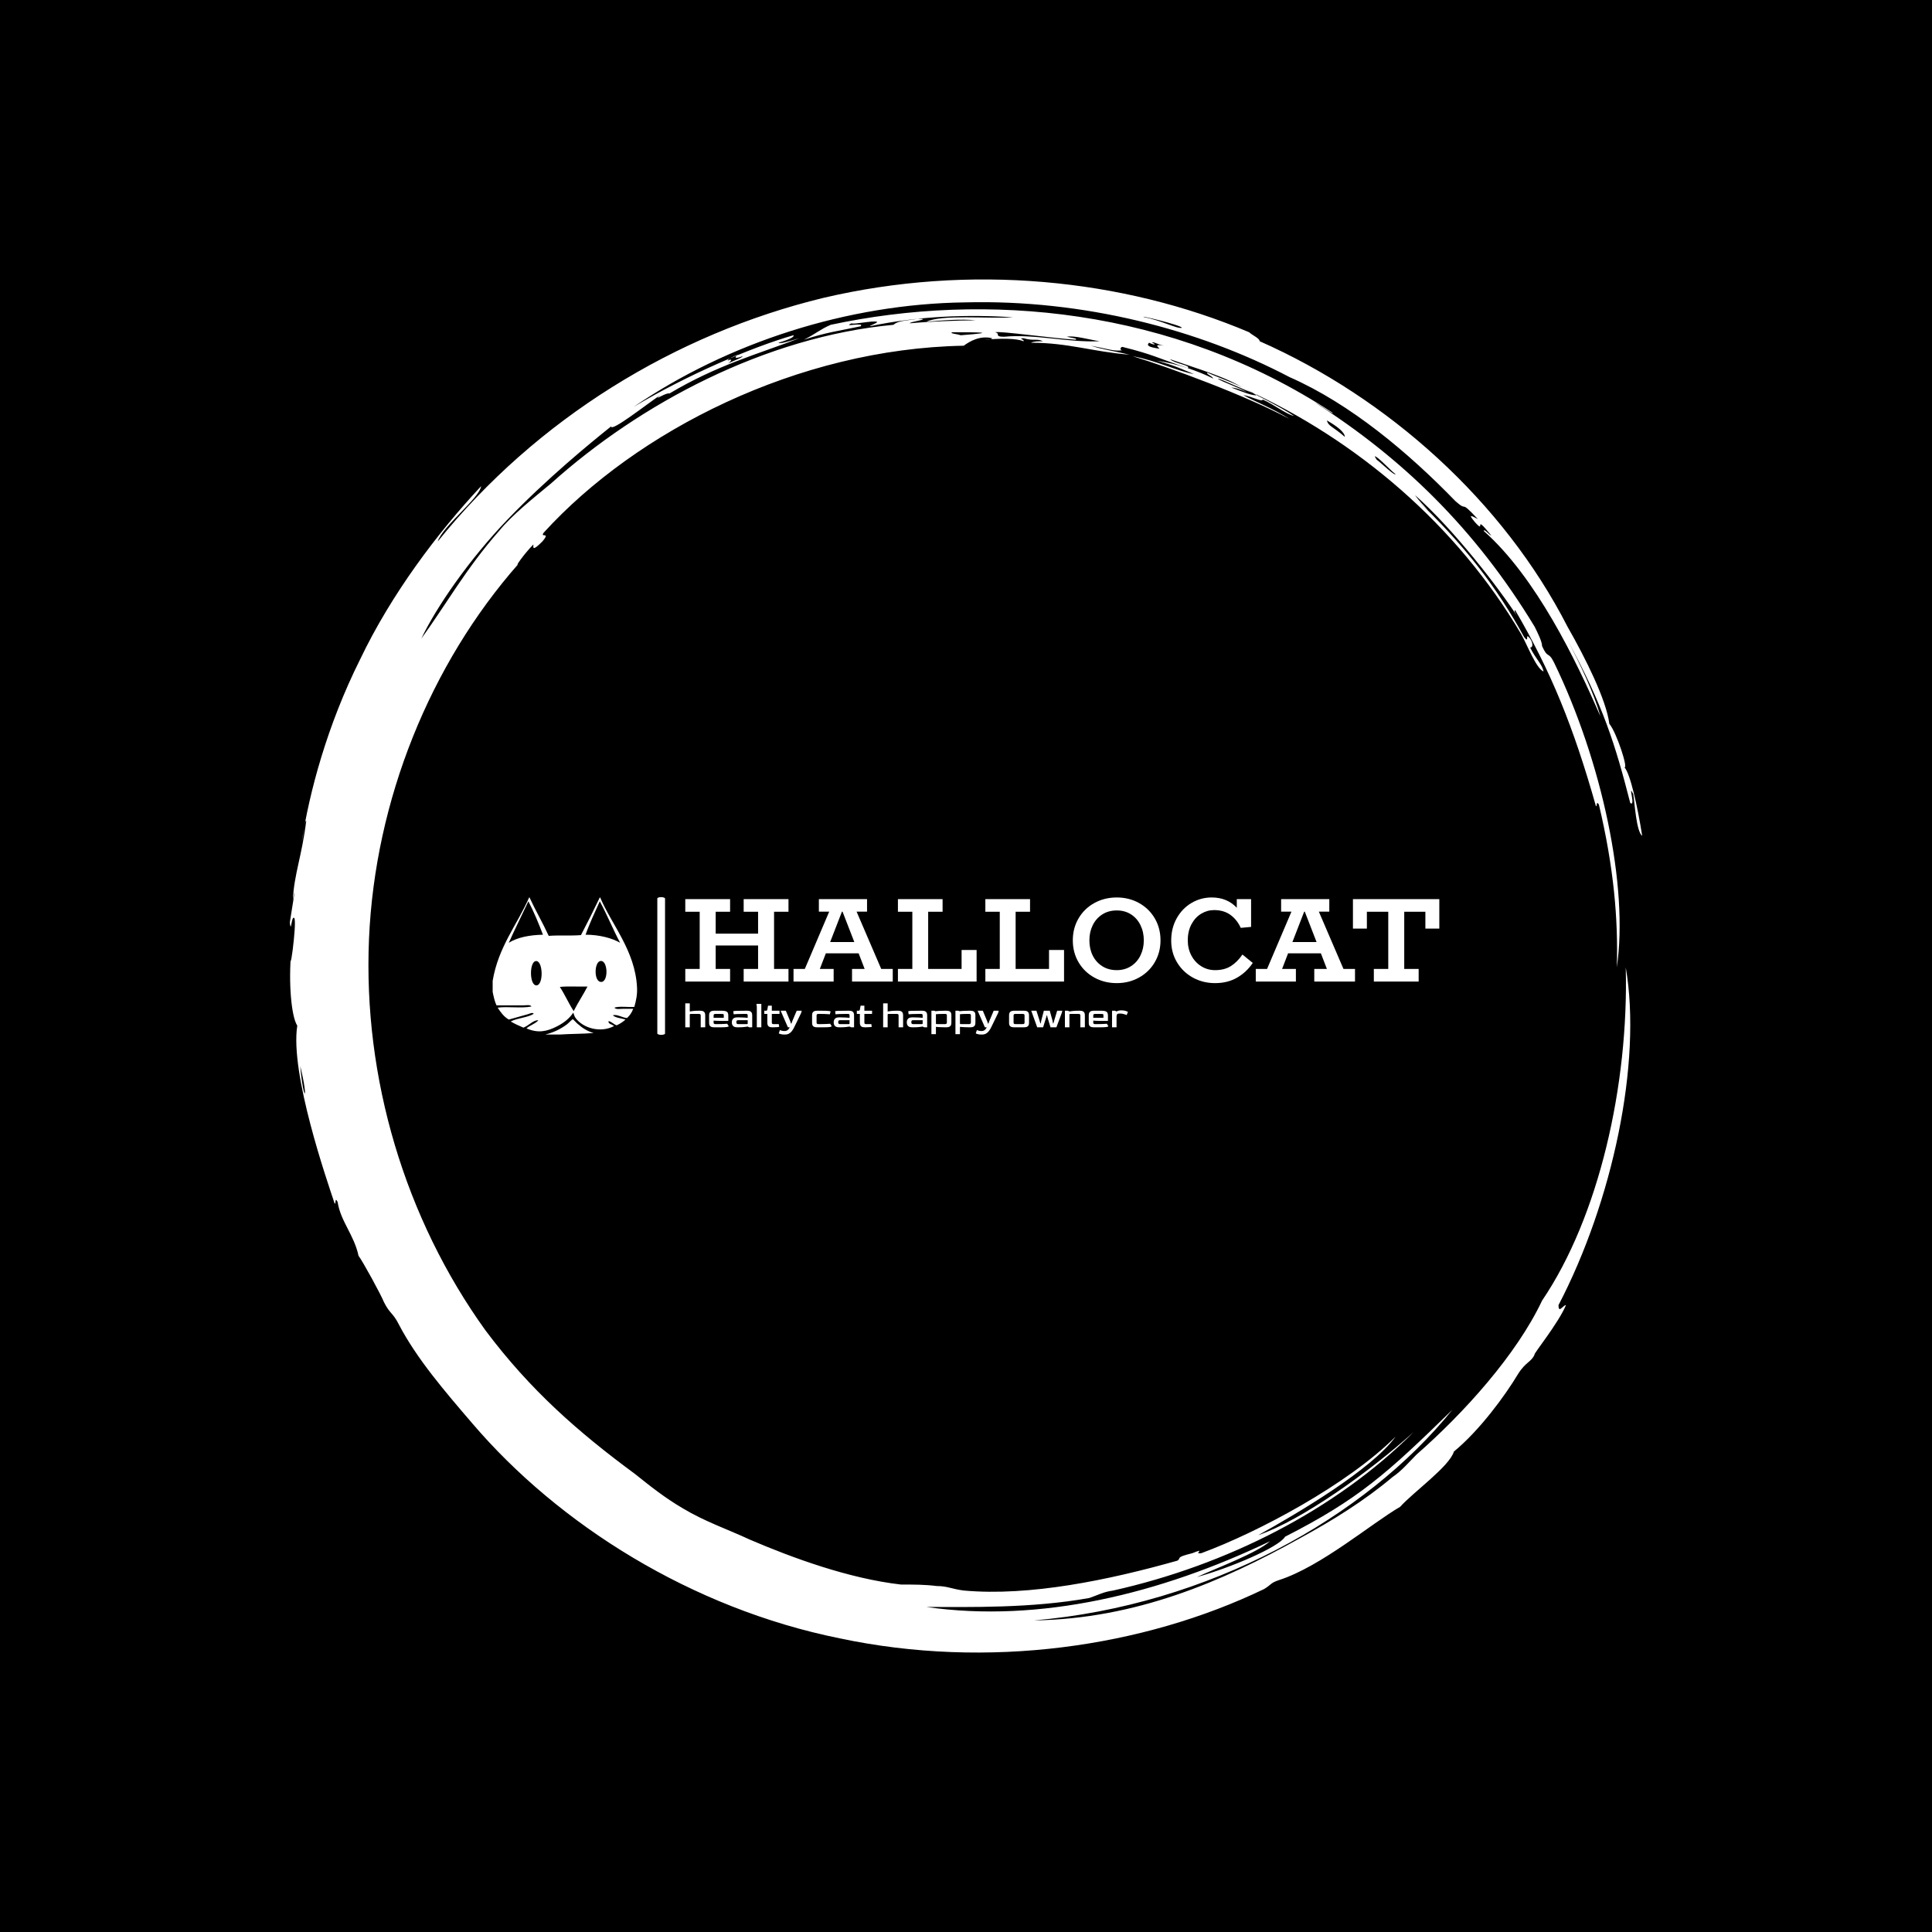 <svg xmlns="http://www.w3.org/2000/svg" version="1.1" xmlns:xlink="http://www.w3.org/1999/xlink" xmlns:svgjs="http://svgjs.dev/svgjs" width="1000" height="1000" viewBox="0 0 1000 1000"><rect width="1000" height="1000" fill="#000000"></rect><g transform="matrix(0.7,0,0,0.7,150,106.25)"><svg viewBox="0 0 320 360" data-background-color="#1f2d5a" preserveAspectRatio="xMidYMid meet" height="1125" width="1000" xmlns="http://www.w3.org/2000/svg" xmlns:xlink="http://www.w3.org/1999/xlink"><g id="tight-bounds" transform="matrix(1,0,0,1,0,0)"><svg viewBox="0 0 320 360" height="360" width="320"><g><svg></svg></g><g><svg viewBox="0 0 320 360" height="360" width="320"><g><path xmlns="http://www.w3.org/2000/svg" d="M219.58 41.008c0.707 0 6.365 2.829 9.547 3.89-1.061 0.354-3.536-0.707-6.365-1.768 0.707 0 2.122 0.354 3.536 1.06-0.707-0.707-6.011-2.475-6.718-3.182M166.895 30.047c1.061-0.354 13.436 1.414 19.094 1.768 0.354-0.354-0.707-0.354-2.122-0.707 1.768-0.354 5.304 0.707 7.779 1.06-7.425 0.354-15.558-1.768-22.629-1.06-2.475 0-0.707-0.707-2.122-1.061M156.641 30.047c6.365 0 11.315 0 2.121 0.707-1.061-0.354-2.475-0.354-2.121-0.707M256.707 59.395c0.707 0 3.536 3.182 4.95 4.243-0.354 0.354-3.182-2.475-4.596-3.536 0.354 0.354 0 0-0.354-0.707M249.635 54.798c-2.829-2.475-3.889-2.475-4.243-3.889 2.475 1.414 4.243 2.829 4.243 3.889M204.022 32.522c0.354-0.354 1.061 0.354 2.829 0.707-2.122-0.354-1.768 0-1.061 0.707-2.475-0.354-3.182-0.707-2.475-1.414 1.414 0.707 1.768 0.354 0.707 0M103.602 36.765c0-0.354 1.414-1.061 2.475-1.414-1.061 0.707-0.707 1.061 1.061 0.353 0 0.354-2.122 1.061-3.536 1.768 0.707-0.354 1.414-1.414 0-0.707M211.094 28.986c-1.061 0.354-4.95-1.768-8.84-2.475-2.122-0.707 8.486 1.768 8.84 2.475M2.475 203.66c2.122 8.84 0.707 8.486 0 0M2.829 150.621c0.354-1.414 0.707-5.304 1.06-4.95-1.061 8.486-2.829 12.376-3.182 18.74 1.061-5.657-0.354 3.182-0.707 5.304 0.354 2.829 0.354-1.768 1.061-1.06 0.707 1.061-1.414 15.912-0.707 7.779-0.707 7.425 0 15.558 1.414 17.679-1.768 11.315 7.072 36.773 8.84 42.077 0.354 0.354 0-1.768 0.707-0.353 0.707 4.597 3.889 7.779 4.95 12.729 1.061 1.414 5.304 9.193 6.011 10.962 1.414 2.829 2.122 2.475 3.536 5.303 4.243 8.133 10.961 15.912 17.326 23.337 20.508 24.044 51.978 43.845 86.984 50.918 35.006 7.425 71.779 2.122 100.419-11.669 1.768-1.061 1.414-1.414 3.536-2.122 9.901-3.182 21.923-13.436 28.641-17.326 3.182-3.536 11.669-9.547 12.73-13.082 6.011-4.95 12.022-13.083 15.204-18.387 1.768-2.829 3.182-2.829 3.889-4.597-0.354 0 5.657-7.425 7.426-11.668-0.707 0-1.768 2.122-1.768 0 12.729-24.398 19.801-57.282 15.911-79.912 0.707 27.934-6.365 59.05-19.801 78.851-6.011 12.729-18.387 26.519-29.701 36.42-1.768 1.768-3.536 3.889-5.658 5.304-6.718 5.657-14.144 10.254-21.922 14.497-18.387 10.254-38.895 19.094-62.94 19.447 41.37-3.536 78.497-24.398 99.006-49.856-15.558 15.204-22.276 21.215-39.602 30.055-1.414 2.475-13.083 7.425-20.862 9.547 4.597-2.122 14.144-5.657 17.326-8.486-25.812 12.376-54.453 19.448-81.326 15.558 10.254 0 24.751 0.354 38.541-2.121 2.122-0.707 3.182-1.414 5.658-1.768 26.873-6.011 52.685-19.094 71.072-37.481-10.608 9.547-26.519 20.862-36.774 24.398 9.547-5.304 26.873-15.558 32.53-23.337-11.315 11.315-32.53 22.63-45.966 27.58-2.122 0.354 1.414-1.414-2.122 0-4.243 1.061-2.475 1.061-3.536 1.768-16.265 4.597-35.006 8.486-50.563 7.072-2.829-0.354-3.889-1.061-6.365-1.061-2.829-0.354-5.304-0.354-8.486-0.354-12.376-1.414-25.812-6.365-35.713-10.607-5.304-2.475-10.608-4.243-15.912-7.426-4.243-2.475-7.779-5.304-11.314-8.132-13.436-9.901-24.751-19.801-35.36-33.945-19.094-26.519-28.994-59.757-27.58-92.641 1.414-32.884 14.497-65.061 35.359-88.752-1.061 1.061 1.414-2.475 3.536-4.596 0 0.707-0.354 1.768 2.122-0.707 2.122-2.475-0.707-0.707 0.353-2.122 21.923-24.044 60.111-43.492 99.36-44.199 1.414-1.061 3.889-2.475 6.718-1.768 0 0.354-1.768 0.354-1.768 0.354 3.889-0.354 7.425-0.354 9.193 0.353 0.354-0.354-1.414-0.707 0-0.707 2.475 0.707 3.182 0 4.597 0.707-1.061 0-2.122 0-2.829 0.354 8.84 0 14.497 2.122 23.337 2.829-4.597-1.061-5.657-1.061-9.193-2.122 3.889 0.707 5.657 1.414 7.425 1.061-0.707 0-0.354-1.061 0.354-0.707 7.072 1.768 7.779 2.475 15.204 4.95 0.707-0.707-3.182-1.061-4.243-2.122 7.072 2.475 13.436 4.243 17.68 7.072-1.414-1.061-5.657-2.475-8.84-3.889-0.354 0.354 1.061 0.707 1.414 1.414-3.536-1.768-8.486-3.536-13.436-4.243 4.243 1.061 7.072 2.475 8.84 3.182-3.889-0.707-8.84-3.182-14.498-4.243 9.193 2.829 26.519 9.193 37.127 14.851-3.889-2.475-8.486-4.243-10.961-5.657 2.122 0.354 4.597 1.768 4.597 1.06 2.475 1.061 5.657 3.536 7.425 3.89-3.182-2.122-9.547-5.304-11.668-6.365 26.519 12.022 50.21 32.177 65.414 57.989 1.414 2.475 3.536 8.133 5.304 8.84-0.354-1.768-1.768-2.829-3.182-5.657 0.707 0 0.707-1.061 0-2.122-1.414-1.768 0 1.414-1.415-0.354-6.365-11.669-14.144-21.923-26.165-33.237 6.718 6.365 1.768 1.768 0.353-0.354 9.193 8.133 19.801 21.923 24.398 28.995-0.707-1.061-1.061-1.768-0.707-1.768 8.486 14.497 13.79 27.58 19.094 46.32 0.354 0.354 0-1.414 0.707-0.353 3.536 14.851 4.597 27.227 4.243 38.541 2.829-19.094-3.536-48.796-14.851-72.133-1.414-2.829-1.414-0.707-2.829-3.889 0-1.061-1.061-3.182-1.768-4.597-14.144-23.337-31.47-39.956-51.978-53.038 1.414 0.707 4.243 2.829 4.244 2.475-38.188-25.105-82.387-28.641-118.807-20.862-2.475 1.061-3.536 2.122-6.365 3.536 5.304-1.768 8.486-2.122 13.437-3.183 1.061-1.061-4.597 0.354-2.122-0.707 0.354 0.354 4.95-0.707 6.011-0.353 0 0.354-1.414 0.707-1.768 1.06 11.669-2.475 23.691-2.829 33.945-2.121-6.011 0.354-16.972-0.707-20.508 1.061 3.536-0.354 8.486-0.707 11.668-0.354-4.243 0-12.022 0.354-15.558 0.707-0.354-0.354 5.657-1.061 1.768-1.06-1.768 0.354-4.597 0.354-5.657 1.414-30.409 2.829-60.111 18.74-80.973 37.481-4.243 3.536-9.193 7.425-12.375 11.314-7.779 8.84-12.729 17.68-18.387 25.459 3.536-7.425 11.315-18.74 20.508-28.287 9.193-9.547 19.094-17.68 24.398-21.923 0 1.414 8.486-5.304 11.669-7.425-2.122 1.768 1.414-0.707 2.121-0.354 11.315-6.718 20.508-9.193 30.763-13.083-2.475 0.707-4.597 1.414-4.951 1.061 2.475-0.707 3.889-1.414 3.536-1.768-9.901 2.829-25.459 9.547-37.834 16.972 22.276-15.204 50.564-24.398 78.497-24.751 27.934-0.707 55.16 6.365 76.729 17.68 14.497 6.365 28.287 18.033 39.249 29.348 3.182 2.829 0.707-0.707 5.304 4.243-1.414-0.707-2.475-1.414-0.707 0.707 2.829 3.182-0.707-2.475 3.889 3.182-0.354 0-1.768-1.768-1.768-1.061 12.376 10.961 21.923 30.762 27.58 43.846-1.414-5.304-4.95-12.729-7.779-18.033 8.486 15.558 11.315 24.751 14.851 38.541 1.414 1.061-0.707-4.95 0.707-2.121 0.354 2.122 0.707 8.84 2.122 9.9-1.061-6.718-2.829-14.851-4.243-16.265 1.061 0.707-1.768-8.133-3.536-10.254-0.707-5.657-5.657-15.558-9.901-22.984-15.204-29.702-42.431-54.099-72.839-67.536 0-0.707-1.768-1.414-2.476-2.121-30.055-12.729-66.122-16.265-100.773-8.133-35.006 8.486-67.889 28.641-91.227 57.636 1.061-3.536 9.901-10.254 10.255-13.083-10.254 10.961-21.215 25.459-28.641 41.016-7.779 15.558-12.022 31.47-13.79 43.138" fill="#ffffff" fill-rule="nonzero" stroke="none" stroke-width="1" stroke-linecap="butt" stroke-linejoin="miter" stroke-miterlimit="10" stroke-dasharray="" stroke-dashoffset="0" font-family="none" font-weight="none" font-size="none" text-anchor="none" style="mix-blend-mode: normal" data-fill-palette-color="tertiary"></path></g><g transform="matrix(1,0,0,1,48,163.702)"><svg viewBox="0 0 224 32.596" height="32.596" width="224"><g><svg viewBox="0 0 281.212 40.921" height="32.596" width="224"><g><rect width="2.295" height="40.921" x="48.911" y="0" fill="#ffffff" opacity="1" stroke-width="0" stroke="transparent" fill-opacity="1" class="rect-o-0" data-fill-palette-color="primary" rx="1%" id="o-0" data-palette-color="#fbfbfb"></rect></g><g transform="matrix(1,0,0,1,57.212,0.102)"><svg viewBox="0 0 224 40.717" height="40.717" width="224"><g id="textblocktransform"><svg viewBox="0 0 224 40.717" height="40.717" width="224" id="textblock"><g><svg viewBox="0 0 224 25.444" height="25.444" width="224"><g transform="matrix(1,0,0,1,0,0)"><svg width="224" viewBox="1.75 -35 313.83 35.65" height="25.444" data-palette-color="#fbfbfb"><path d="M44.7-29.05L38.7-29.05 38.7-5.25 44.7-5.25 44.7 0 26.05 0 26.05-5.25 32.05-5.25 32.05-15 14.4-15 14.4-5.25 20.4-5.25 20.4 0 1.75 0 1.75-5.25 7.75-5.25 7.75-29.05 1.75-29.05 1.75-34.3 20.4-34.3 20.4-29.05 14.4-29.05 14.4-19.95 32.05-19.95 32.05-29.05 26.05-29.05 26.05-34.3 44.7-34.3 44.7-29.05ZM83.3-5.25L88.1-5.25 88.1 0 71.15 0 71.15-5.25 76.4-5.25 73.9-11.75 60.25-11.75 57.75-5.25 63.5-5.25 63.5 0 46.8 0 46.8-5.25 51.5-5.25 61.65-29.1 57.35-29.1 57.35-34.3 77.4-34.3 77.4-29.1 73.05-29.1 83.3-5.25ZM62.05-16.45L72.1-16.45 67.2-29.1 66.95-29.1 62.05-16.45ZM116.75-13.15L123-13.15 123 0 90.25 0 90.25-5.25 96.25-5.25 96.25-29.05 90.25-29.05 90.25-34.3 108.84-34.3 108.84-29.05 102.84-29.05 102.84-5.25 116.75-5.25 116.75-13.15ZM153.14-13.15L159.39-13.15 159.39 0 126.64 0 126.64-5.25 132.64-5.25 132.64-29.05 126.64-29.05 126.64-34.3 145.24-34.3 145.24-29.05 139.24-29.05 139.24-5.25 153.14-5.25 153.14-13.15ZM181.34 0.65Q176.14 0.65 171.97-1.68 167.79-4 165.42-8.05 163.04-12.1 163.04-17.15L163.04-17.15Q163.04-22.2 165.42-26.28 167.79-30.35 171.99-32.68 176.19-35 181.34-35L181.34-35Q186.44-35 190.62-32.68 194.79-30.35 197.17-26.28 199.54-22.2 199.54-17.15L199.54-17.15Q199.54-12.15 197.17-8.08 194.79-4 190.62-1.68 186.44 0.65 181.34 0.65L181.34 0.65ZM181.34-4.75Q184.64-4.75 187.22-6.38 189.79-8 191.19-10.85 192.59-13.7 192.59-17.15L192.59-17.15Q192.59-20.65 191.19-23.5 189.79-26.35 187.24-27.98 184.69-29.6 181.34-29.6L181.34-29.6Q177.89-29.6 175.32-27.95 172.74-26.3 171.34-23.48 169.94-20.65 169.94-17.15L169.94-17.15Q169.94-13.6 171.34-10.8 172.74-8 175.32-6.38 177.89-4.75 181.34-4.75L181.34-4.75ZM233.64-11.25L237.94-7.75Q235.29-3.85 231.36-1.6 227.44 0.65 222.24 0.65L222.24 0.65Q217.19 0.65 213.01-1.65 208.84-3.95 206.41-8 203.99-12.05 203.99-17.05L203.99-17.05Q203.99-22.25 206.29-26.35 208.59-30.45 212.46-32.73 216.34-35 220.84-35L220.84-35Q227.29-35 231.29-30.7L231.29-30.7 231.29-34.3 237.24-34.3 237.24-22.75 232.94-22.35Q231.39-25.75 228.64-27.75 225.89-29.75 221.84-29.75L221.84-29.75Q218.99-29.75 216.46-28.23 213.94-26.7 212.41-23.83 210.89-20.95 210.89-17.15L210.89-17.15Q210.89-13.65 212.39-10.83 213.89-8 216.49-6.38 219.09-4.75 222.24-4.75L222.24-4.75Q226.14-4.75 228.81-6.43 231.49-8.1 233.64-11.25L233.64-11.25ZM275.69-5.25L280.49-5.25 280.49 0 263.54 0 263.54-5.25 268.79-5.25 266.29-11.75 252.64-11.75 250.14-5.25 255.89-5.25 255.89 0 239.19 0 239.19-5.25 243.89-5.25 254.04-29.1 249.74-29.1 249.74-34.3 269.79-34.3 269.79-29.1 265.44-29.1 275.69-5.25ZM254.44-16.45L264.49-16.45 259.59-29.1 259.34-29.1 254.44-16.45ZM279.63-34.3L315.58-34.3 315.58-22.05 309.78-22.05 309.78-29.05 300.98-29.05 300.98-5.25 306.98-5.25 306.98 0 288.33 0 288.33-5.25 294.33-5.25 294.33-29.05 285.43-29.05 285.43-22.05 279.63-22.05 279.63-34.3Z" opacity="1" transform="matrix(1,0,0,1,0,0)" fill="#ffffff" class="undefined-text-0" data-fill-palette-color="primary" id="text-0"></path></svg></g></svg></g><g transform="matrix(1,0,0,1,0,31.451)"><svg viewBox="0 0 131.51 9.267" height="9.267" width="131.51"><g transform="matrix(1,0,0,1,0,0)"><svg width="131.51" viewBox="3 -32.4 598.85 42.2" height="9.267" data-palette-color="#fbfbfb"><path d="M9.1 0L3 0 3-32.4 9.1-32.4 9.1-21.4Q11.2-21.8 14.15-22.1 17.1-22.4 20.9-22.4L20.9-22.4 23.4-22.4Q25.9-22.4 27.25-21.7 28.6-21 29.18-19.95 29.75-18.9 29.88-17.82 30-16.75 30-16L30-16 30 0 23.9 0 23.9-16.1Q23.9-18.1 21.5-18.1L21.5-18.1 10.6-18.1Q9.65-18.1 9.38-17.93 9.1-17.75 9.1-17L9.1-17 9.1 0ZM51.9 0L41.85 0Q39.35 0 38-0.65 36.65-1.3 36.07-2.3 35.5-3.3 35.37-4.4 35.25-5.5 35.25-6.4L35.25-6.4 35.25-16Q35.25-16.75 35.37-17.82 35.5-18.9 36.07-19.95 36.65-21 38.02-21.7 39.4-22.4 41.85-22.4L41.85-22.4 52.6-22.4Q55.9-22.4 57.77-21.78 59.65-21.15 60.42-19.75 61.2-18.35 61.2-16L61.2-16 61.2-8.6 52.45-8.6Q47.95-8.6 45.12-8.8 42.3-9 41.35-9.05L41.35-9.05 41.35-6.3Q41.3-4.3 43.75-4.3L43.75-4.3 46.3-4.3Q49-4.3 51.57-4.38 54.15-4.45 56.3-4.58 58.45-4.7 59.75-4.8L59.75-4.8 61.75-1.55Q61.75 0 51.9 0L51.9 0ZM41.35-16.1L41.35-12.9 55.1-12.9 55.1-16.1Q55.1-17.1 54.87-17.5 54.65-17.9 53.55-18 52.45-18.1 49.8-18.1L49.8-18.1 43.75-18.1Q41.35-18.1 41.35-16.1L41.35-16.1ZM75.7 0L73.2 0Q69.4 0 67.7-1.78 66-3.55 66-6.65L66-6.65Q66-9.9 67.77-11.65 69.55-13.4 73.2-13.4L73.2-13.4 75.75-13.4Q79.5-13.4 82.5-13.2 85.5-13 87.45-12.8L87.45-12.8 87.45-16.1Q87.45-16.55 87.34-17.03 87.25-17.5 86.75-17.8 86.25-18.1 85.05-18.1L85.05-18.1 82.55-18.1Q77.09-18.1 73.45-17.93 69.8-17.75 68.5-17.6L68.5-17.6 67.95-21.4Q67.95-22.1 71.75-22.25 75.55-22.4 84.45-22.4L84.45-22.4 86.95-22.4Q89.45-22.4 90.8-21.7 92.15-21 92.72-19.95 93.3-18.9 93.42-17.82 93.55-16.75 93.55-16L93.55-16 93.55 0 89.45 0 87.5-1Q85.4-0.65 82.45-0.33 79.5 0 75.7 0L75.7 0ZM74.5-4.3L74.5-4.3 85.95-4.3Q87.05-4.3 87.25-4.5 87.45-4.7 87.45-5.75L87.45-5.75 87.45-9.6 74.5-9.6Q73.15-9.6 72.62-8.95 72.09-8.3 72.09-6.9L72.09-6.9Q72.09-5.5 72.7-4.9 73.3-4.3 74.5-4.3ZM105.89 0L99.79 0 99.79-27.7 99.29-31.7 105.89-31.7 105.89 0ZM122.14 0L120.59 0Q116.79 0 115.39-1.6 113.99-3.2 113.99-6.4L113.99-6.4 113.99-18.1 109.89-18.1 109.89-22.4 111.99-22.4Q112.94-22.4 113.37-22.7 113.79-23 113.99-23.9L113.99-23.9 114.99-29.25 120.09-29.25 120.09-22.4 130.49-22.4 130.49-18.1 120.09-18.1 120.09-6.35Q120.09-5.1 120.69-4.7 121.29-4.3 122.49-4.3L122.49-4.3 129.54-4.3 130.04-0.5Q128.99-0.35 126.84-0.18 124.69 0 122.14 0L122.14 0ZM137.94 9.8L136.59 9.8Q134.19 9.8 132.19 9.25 130.19 8.7 129.49 8.25L129.49 8.25 130.99 3.75Q131.84 4.1 133.41 4.58 134.99 5.05 136.99 5.05L136.99 5.05 137.54 5.05Q139.84 5.05 141.61 3.68 143.39 2.3 144.34 0L144.34 0 141.84 0 132.04-22.4 139.04-22.4 144.79-8.6 146.09-5 146.59-5 147.89-8.6 153.74-22.4 160.54-22.4 159.74-19.35Q158.79-17.4 157.56-14.88 156.34-12.35 155.04-9.65 153.74-6.95 152.51-4.45 151.29-1.95 150.34 0L150.34 0Q148.89 3 147.16 5.2 145.44 7.4 143.21 8.6 140.99 9.8 137.94 9.8L137.94 9.8ZM191.18 0L181.13 0Q178.63 0 177.28-0.65 175.93-1.3 175.36-2.3 174.78-3.3 174.66-4.4 174.53-5.5 174.53-6.4L174.53-6.4 174.53-16Q174.53-16.75 174.66-17.82 174.78-18.9 175.36-19.95 175.93-21 177.31-21.7 178.68-22.4 181.13-22.4L181.13-22.4 188.08-22.4Q194.33-22.4 196.96-22.08 199.58-21.75 199.58-21.4L199.58-21.4 198.58-17.6Q197.18-17.7 195.03-17.82 192.88-17.95 190.41-18.03 187.93-18.1 185.58-18.1L185.58-18.1 183.03-18.1Q180.63-18.1 180.63-16.1L180.63-16.1 180.63-6.3Q180.58-4.3 183.03-4.3L183.03-4.3 185.58-4.3Q188.28-4.3 190.86-4.38 193.43-4.45 195.58-4.58 197.73-4.7 199.03-4.8L199.03-4.8 201.03-1.55Q201.03 0 191.18 0L191.18 0ZM213.48 0L210.98 0Q207.18 0 205.48-1.78 203.78-3.55 203.78-6.65L203.78-6.65Q203.78-9.9 205.56-11.65 207.33-13.4 210.98-13.4L210.98-13.4 213.53-13.4Q217.28-13.4 220.28-13.2 223.28-13 225.23-12.8L225.23-12.8 225.23-16.1Q225.23-16.55 225.13-17.03 225.03-17.5 224.53-17.8 224.03-18.1 222.83-18.1L222.83-18.1 220.33-18.1Q214.88-18.1 211.23-17.93 207.58-17.75 206.28-17.6L206.28-17.6 205.73-21.4Q205.73-22.1 209.53-22.25 213.33-22.4 222.23-22.4L222.23-22.4 224.73-22.4Q227.23-22.4 228.58-21.7 229.93-21 230.51-19.95 231.08-18.9 231.21-17.82 231.33-16.75 231.33-16L231.33-16 231.33 0 227.23 0 225.28-1Q223.18-0.65 220.23-0.33 217.28 0 213.48 0L213.48 0ZM212.28-4.3L212.28-4.3 223.73-4.3Q224.83-4.3 225.03-4.5 225.23-4.7 225.23-5.75L225.23-5.75 225.23-9.6 212.28-9.6Q210.93-9.6 210.41-8.95 209.88-8.3 209.88-6.9L209.88-6.9Q209.88-5.5 210.48-4.9 211.08-4.3 212.28-4.3ZM247.33 0L245.78 0Q241.98 0 240.58-1.6 239.18-3.2 239.18-6.4L239.18-6.4 239.18-18.1 235.08-18.1 235.08-22.4 237.18-22.4Q238.13-22.4 238.55-22.7 238.98-23 239.18-23.9L239.18-23.9 240.18-29.25 245.28-29.25 245.28-22.4 255.68-22.4 255.68-18.1 245.28-18.1 245.28-6.35Q245.28-5.1 245.88-4.7 246.48-4.3 247.68-4.3L247.68-4.3 254.73-4.3 255.23-0.5Q254.18-0.35 252.03-0.18 249.88 0 247.33 0L247.33 0ZM276.77 0L270.67 0 270.67-32.4 276.77-32.4 276.77-21.4Q278.87-21.8 281.82-22.1 284.77-22.4 288.57-22.4L288.57-22.4 291.07-22.4Q293.57-22.4 294.92-21.7 296.27-21 296.85-19.95 297.42-18.9 297.55-17.82 297.67-16.75 297.67-16L297.67-16 297.67 0 291.57 0 291.57-16.1Q291.57-18.1 289.17-18.1L289.17-18.1 278.27-18.1Q277.32-18.1 277.05-17.93 276.77-17.75 276.77-17L276.77-17 276.77 0ZM312.37 0L309.87 0Q306.07 0 304.37-1.78 302.67-3.55 302.67-6.65L302.67-6.65Q302.67-9.9 304.45-11.65 306.22-13.4 309.87-13.4L309.87-13.4 312.42-13.4Q316.17-13.4 319.17-13.2 322.17-13 324.12-12.8L324.12-12.8 324.12-16.1Q324.12-16.55 324.02-17.03 323.92-17.5 323.42-17.8 322.92-18.1 321.72-18.1L321.72-18.1 319.22-18.1Q313.77-18.1 310.12-17.93 306.47-17.75 305.17-17.6L305.17-17.6 304.62-21.4Q304.62-22.1 308.42-22.25 312.22-22.4 321.12-22.4L321.12-22.4 323.62-22.4Q326.12-22.4 327.47-21.7 328.82-21 329.4-19.95 329.97-18.9 330.1-17.82 330.22-16.75 330.22-16L330.22-16 330.22 0 326.12 0 324.17-1Q322.07-0.65 319.12-0.33 316.17 0 312.37 0L312.37 0ZM311.17-4.3L311.17-4.3 322.62-4.3Q323.72-4.3 323.92-4.5 324.12-4.7 324.12-5.75L324.12-5.75 324.12-9.6 311.17-9.6Q309.82-9.6 309.3-8.95 308.77-8.3 308.77-6.9L308.77-6.9Q308.77-5.5 309.37-4.9 309.97-4.3 311.17-4.3ZM342.07 9.3L335.97 9.3 335.97-22.4 340.07-22.4 341.32-21.75Q343.57-22 346.69-22.2 349.82-22.4 353.82-22.4L353.82-22.4 356.37-22.4Q358.87-22.4 360.22-21.75 361.57-21.1 362.14-20.1 362.72-19.1 362.84-18 362.97-16.9 362.97-16L362.97-16 362.97-6.4Q362.97-5.65 362.84-4.58 362.72-3.5 362.14-2.45 361.57-1.4 360.22-0.7 358.87 0 356.37 0L356.37 0 353.82 0Q350.02 0 347.07-0.2 344.12-0.4 342.07-0.6L342.07-0.6 342.07 9.3ZM343.62-4.3L343.62-4.3 354.47-4.3Q355.42-4.3 356.14-4.8 356.87-5.3 356.87-6.3L356.87-6.3 356.87-16.1Q356.92-17.2 356.34-17.65 355.77-18.1 354.47-18.1L354.47-18.1 351.97-18.1Q348.77-18.1 346.29-17.98 343.82-17.85 342.07-17.7L342.07-17.7 342.07-5.85Q342.07-4.75 342.29-4.53 342.52-4.3 343.62-4.3ZM374.57 9.3L368.47 9.3 368.47-22.4 372.57-22.4 373.82-21.75Q376.07-22 379.19-22.2 382.32-22.4 386.32-22.4L386.32-22.4 388.87-22.4Q391.37-22.4 392.72-21.75 394.07-21.1 394.64-20.1 395.22-19.1 395.34-18 395.47-16.9 395.47-16L395.47-16 395.47-6.4Q395.47-5.65 395.34-4.58 395.22-3.5 394.64-2.45 394.07-1.4 392.72-0.7 391.37 0 388.87 0L388.87 0 386.32 0Q382.52 0 379.57-0.2 376.62-0.4 374.57-0.6L374.57-0.6 374.57 9.3ZM376.12-4.3L376.12-4.3 386.97-4.3Q387.92-4.3 388.64-4.8 389.37-5.3 389.37-6.3L389.37-6.3 389.37-16.1Q389.42-17.2 388.84-17.65 388.27-18.1 386.97-18.1L386.97-18.1 384.47-18.1Q381.27-18.1 378.79-17.98 376.32-17.85 374.57-17.7L374.57-17.7 374.57-5.85Q374.57-4.75 374.79-4.53 375.02-4.3 376.12-4.3ZM404.41 9.8L403.06 9.8Q400.66 9.8 398.66 9.25 396.66 8.7 395.96 8.25L395.96 8.25 397.46 3.75Q398.31 4.1 399.89 4.58 401.46 5.05 403.46 5.05L403.46 5.05 404.01 5.05Q406.31 5.05 408.09 3.68 409.86 2.3 410.81 0L410.81 0 408.31 0 398.51-22.4 405.51-22.4 411.26-8.6 412.56-5 413.06-5 414.36-8.6 420.21-22.4 427.01-22.4 426.21-19.35Q425.26-17.4 424.04-14.88 422.81-12.35 421.51-9.65 420.21-6.95 418.99-4.45 417.76-1.95 416.81 0L416.81 0Q415.36 3 413.64 5.2 411.91 7.4 409.69 8.6 407.46 9.8 404.41 9.8L404.41 9.8ZM461.41 0L447.61 0Q444.26 0 442.63-1.35 441.01-2.7 441.01-5.75L441.01-5.75 441.01-16Q441.01-16.75 441.13-17.82 441.26-18.9 441.83-19.95 442.41-21 443.78-21.7 445.16-22.4 447.61-22.4L447.61-22.4 461.41-22.4Q463.91-22.4 465.26-21.7 466.61-21 467.18-19.95 467.76-18.9 467.88-17.82 468.01-16.75 468.01-16L468.01-16 468.01-6.4Q468.01-5.5 467.88-4.4 467.76-3.3 467.16-2.3 466.56-1.3 465.21-0.65 463.86 0 461.41 0L461.41 0ZM449.51-4.3L449.51-4.3 459.51-4.3Q461.96-4.3 461.96-6.3L461.96-6.3 461.96-16.1Q461.96-18.1 459.51-18.1L459.51-18.1 449.51-18.1Q447.11-18.1 447.11-16.1L447.11-16.1 447.11-6.3Q447.11-4.3 449.51-4.3ZM487.06 0L479.06 0 471.01-22.4 478.01-22.4 482.06-9.7 483.36-5.25 483.86-5.25 484.61-9.2 488.06-22.4 496.06-22.4 499.71-9.2 500.41-5.25 500.91-5.25 502.26-9.8 506.06-22.4 513.06-22.4 512.26-19.35 505.06 0 497.06 0 492.91-13.75 492.41-16.1 491.91-16.1 491.31-13.75 487.06 0ZM522.65 0L516.55 0 516.55-22.4 520.65-22.4 522.65-21.4Q524.75-21.8 527.7-22.1 530.65-22.4 534.45-22.4L534.45-22.4 536.95-22.4Q539.45-22.4 540.8-21.7 542.15-21 542.73-19.95 543.3-18.9 543.43-17.82 543.55-16.75 543.55-16L543.55-16 543.55 0 537.45 0 537.45-16.1Q537.45-18.1 535.05-18.1L535.05-18.1 524.15-18.1Q523.2-18.1 522.93-17.93 522.65-17.75 522.65-17L522.65-17 522.65 0ZM565.45 0L555.4 0Q552.9 0 551.55-0.65 550.2-1.3 549.63-2.3 549.05-3.3 548.92-4.4 548.8-5.5 548.8-6.4L548.8-6.4 548.8-16Q548.8-16.75 548.92-17.82 549.05-18.9 549.63-19.95 550.2-21 551.57-21.7 552.95-22.4 555.4-22.4L555.4-22.4 566.15-22.4Q569.45-22.4 571.32-21.78 573.2-21.15 573.97-19.75 574.75-18.35 574.75-16L574.75-16 574.75-8.6 566-8.6Q561.5-8.6 558.67-8.8 555.85-9 554.9-9.05L554.9-9.05 554.9-6.3Q554.85-4.3 557.3-4.3L557.3-4.3 559.85-4.3Q562.55-4.3 565.13-4.38 567.7-4.45 569.85-4.58 572-4.7 573.3-4.8L573.3-4.8 575.3-1.55Q575.3 0 565.45 0L565.45 0ZM554.9-16.1L554.9-12.9 568.65-12.9 568.65-16.1Q568.65-17.1 568.42-17.5 568.2-17.9 567.1-18 566-18.1 563.35-18.1L563.35-18.1 557.3-18.1Q554.9-18.1 554.9-16.1L554.9-16.1ZM586.4 0L580.3 0 580.3-22.4 584.4-22.4 586.3-21.4Q587.6-22.1 589.1-22.5 590.6-22.9 592.9-22.9L592.9-22.9Q596.55-22.9 598.82-22.1 601.1-21.3 601.85-20.9L601.85-20.9 600.1-16.55Q599.5-16.85 598.12-17.32 596.75-17.8 594.9-18.2 593.05-18.6 590.85-18.6L590.85-18.6 590.3-18.6Q587.9-18.6 587.17-17.65 586.45-16.7 586.4-14.5L586.4-14.5 586.4 0Z" opacity="1" transform="matrix(1,0,0,1,0,0)" fill="#ffffff" class="undefined-text-1" data-fill-palette-color="secondary" id="text-1"></path></svg></g></svg></g></svg></g></svg></g><g transform="matrix(1,0,0,1,0,0.102)"><svg viewBox="0 0 42.904 40.717" height="40.717" width="42.904"><g><svg xmlns:x="http://ns.adobe.com/Extensibility/1.0/" xmlns:i="http://ns.adobe.com/AdobeIllustrator/10.0/" xmlns:graph="http://ns.adobe.com/Graphs/1.0/" xmlns="http://www.w3.org/2000/svg" xmlns:xlink="http://www.w3.org/1999/xlink" xmlns:a="http://ns.adobe.com/AdobeSVGViewerExtensions/3.0/" version="1.1" baseProfile="basic" x="0" y="0" viewBox="5 7 90.282 85.68" xml:space="preserve" height="40.717" width="42.904" class="icon-icon-0" data-fill-palette-color="accent" id="icon-0"><g fill="#2f76db" data-fill-palette-color="accent"><g fill="#2f76db" data-fill-palette-color="accent"><path fill-rule="evenodd" clip-rule="evenodd" d="M27.8 7c0.08 0 0.16 0 0.24 0 3.782 8.218 8.224 15.776 12 24 6.381-0.5 13.83 0.07 20.16-0.48C64.254 22.813 68.174 14.973 71.96 7c0.08 0 0.16 0 0.24 0 7.237 17.172 21.862 33.197 23.04 56.16 0.241 4.696-0.587 8.264-1.68 12.24-4.015 0.306-9.261-0.621-12.48 0.479 1.035 1.296 3.424 0.721 5.521 0.721 2.093 0 4.413 0 6.239 0-0.838 2.361-2.18 4.22-3.84 5.76-3.039-0.208-6.306-2.591-8.88-1.681 1.859 1.661 5.277 1.764 7.92 2.641-1.594 1.446-3.442 2.638-5.52 3.6-1.924-0.636-2.944-2.176-5.04-2.64-0.549 1.868 2.394 1.999 3.359 3.12-8.327 4.393-19.208 1.431-24-5.04-0.794-1.073-1.03-2.364-1.439-3.36-2.436 3.593-5.646 6.279-10.32 8.641-6.24 3.151-11.692 4.345-18.96 1.199 2.201-1.959 5.494-2.825 7.44-5.04-2.929-0.438-6.17 3.498-9.36 4.561-2.765-1.155-5.445-2.395-7.92-3.84 4.169-2.231 10.464-2.337 14.4-4.801-0.732-1.116-2.44-0.08-3.6 0.24-3.561 0.982-8.259 2.354-12 3.36-3.046-1.754-5.072-4.528-6.96-7.44 6.196-0.872 14.938 0.549 21.12-0.72-0.593-1.306-3.322-0.72-5.04-0.72-5.187 0-11.452 0-16.8 0-1.154-2.446-1.785-5.415-2.4-8.4 0-2.32 0-4.64 0-6.96C8.612 37.732 20.173 24.333 27.8 7zM15.08 35.32c5.439-3.361 12.757-4.843 21.36-5.04-2.758-7.242-5.683-14.318-9.12-20.88C23.27 18.07 18.997 26.517 15.08 35.32zM63.08 30.28c8.713 0.007 16.575 2.145 21.6 5.04-4.483-8.396-8.175-17.584-12.72-25.92C68.947 16.149 65.377 23.614 63.08 30.28zM32.36 61.96c4.751-0.141 4.103-16.594-0.72-15.12C27.843 48.001 28.048 62.088 32.36 61.96zM72.92 59.8c4.796-0.21 4.04-14.687-0.96-12.96C68.407 48.067 68.26 60.004 72.92 59.8zM55.64 78.04c2.686-5.315 5.897-10.104 8.641-15.36-5.681 0.16-12-0.319-17.28 0.24C50.132 67.708 52.521 73.24 55.64 78.04z" fill="#ffffff" data-fill-palette-color="accent"></path><path fill-rule="evenodd" clip-rule="evenodd" d="M47 92.68c-3.04 0-6.08 0-9.12 0 5.233-1.309 9.748-3.471 13.681-6.479 0.828-0.634 3.181-3.151 3.6-3.12-0.026-0.002 2.421 2.446 2.64 2.64 3.234 2.859 6.17 4.809 10.32 6C61.367 92.327 53.867 92.188 47 92.68z" fill="#ffffff" data-fill-palette-color="accent"></path></g></g></svg></g></svg></g></svg></g></svg></g></svg></g><defs></defs></svg><rect width="320" height="360" fill="none" stroke="none" visibility="hidden"></rect></g></svg></g></svg>